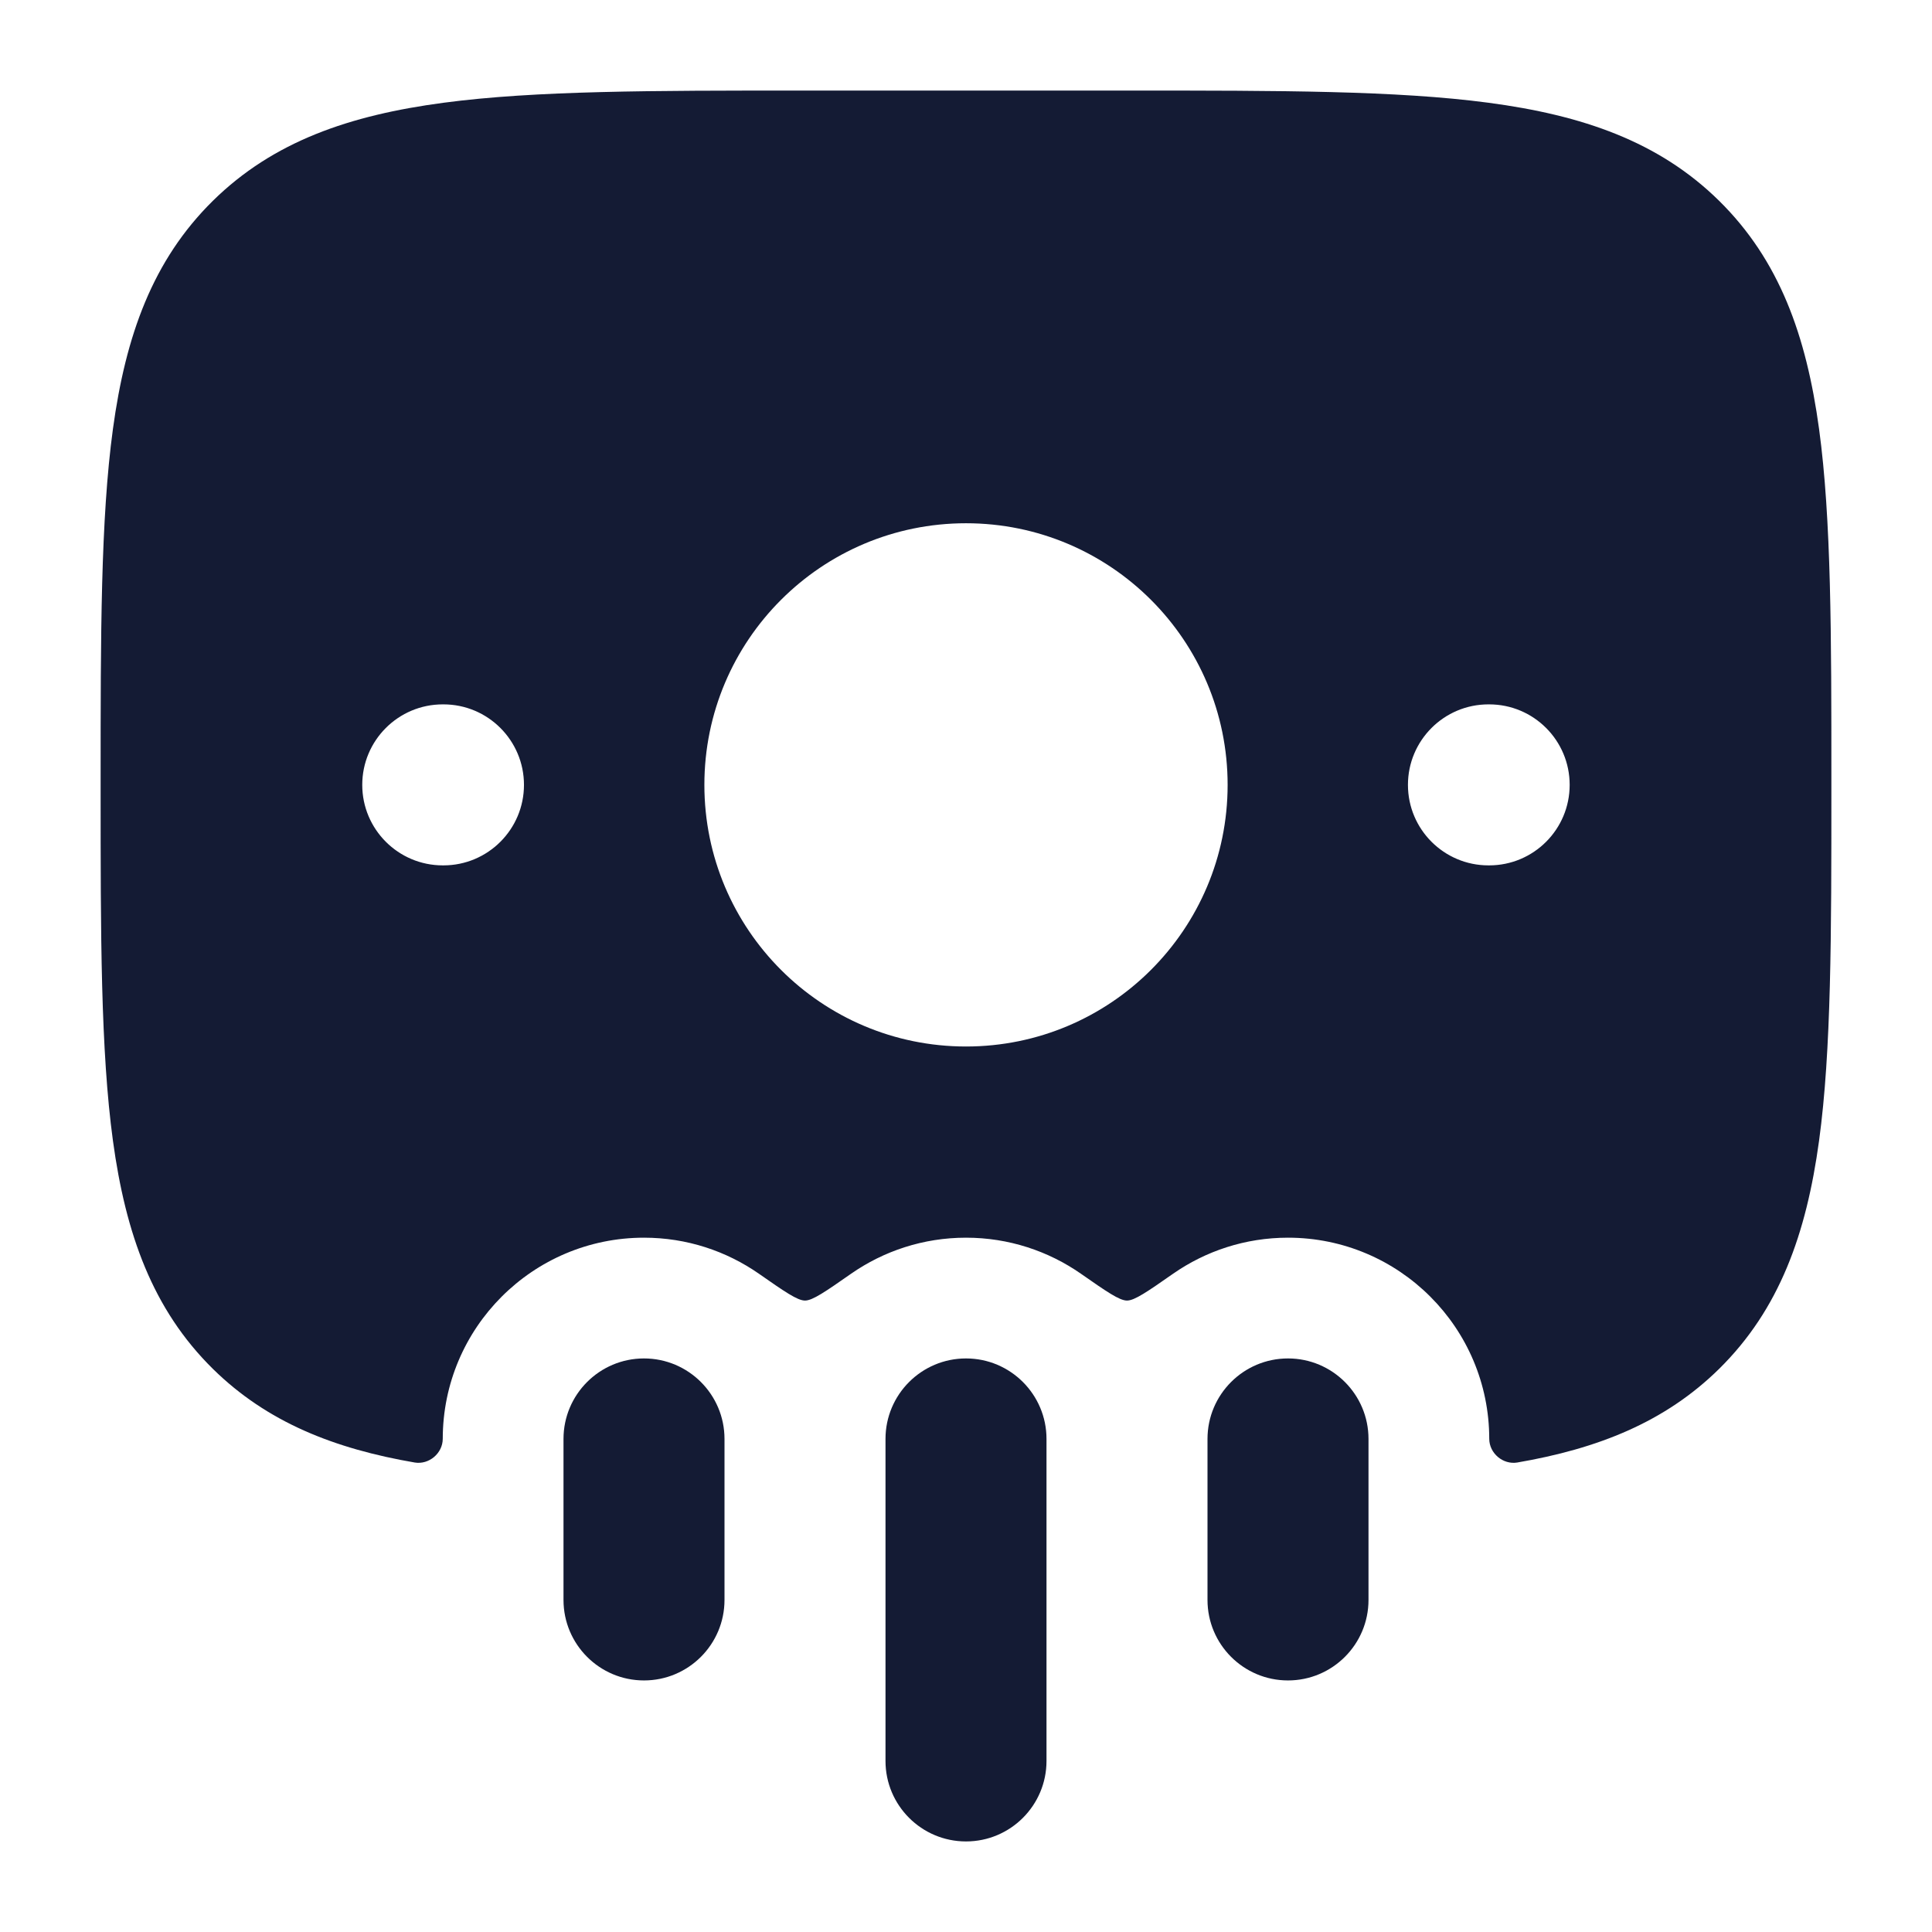 <svg width="24" height="24" viewBox="0 0 24 24" fill="none" xmlns="http://www.w3.org/2000/svg">
<path fill-rule="evenodd" clip-rule="evenodd" d="M12 22.875C11.448 22.875 11 22.427 11 21.875L11 17.875C11 17.323 11.448 16.875 12 16.875C12.552 16.875 13 17.323 13 17.875L13 21.875C13 22.427 12.552 22.875 12 22.875ZM16 20.875C15.448 20.875 15 20.427 15 19.875L15 17.875C15 17.323 15.448 16.875 16 16.875C16.552 16.875 17 17.323 17 17.875L17 19.875C17 20.427 16.552 20.875 16 20.875ZM8 20.875C7.448 20.875 7 20.427 7 19.875L7 17.875C7 17.323 7.448 16.875 8 16.875C8.552 16.875 9 17.323 9 17.875L9 19.875C9 20.427 8.552 20.875 8 20.875Z" fill="#141B34"/>
<path fill-rule="evenodd" clip-rule="evenodd" d="M18.5 17.874C18.5 17.873 18.5 17.877 18.5 17.875C18.5 16.495 17.381 15.375 16 15.375C15.469 15.375 14.977 15.541 14.572 15.823C14.254 16.045 14.094 16.156 14 16.156C13.906 16.156 13.746 16.045 13.428 15.823C13.023 15.541 12.531 15.375 12 15.375C11.469 15.375 10.977 15.541 10.572 15.823C10.254 16.045 10.094 16.156 10 16.156C9.906 16.156 9.746 16.045 9.428 15.823C9.023 15.541 8.531 15.375 8 15.375C6.619 15.375 5.5 16.495 5.5 17.875C5.5 17.877 5.5 17.873 5.5 17.874C5.499 18.054 5.329 18.197 5.152 18.168C5.151 18.168 5.157 18.169 5.159 18.169L5.158 18.169C4.149 17.996 3.317 17.666 2.645 17.005C1.895 16.266 1.561 15.328 1.403 14.171C1.25 13.048 1.25 11.614 1.25 9.807L1.25 9.692C1.25 7.885 1.25 6.451 1.403 5.328C1.561 4.17 1.895 3.233 2.645 2.494C3.394 1.757 4.342 1.431 5.513 1.276C6.651 1.125 8.106 1.125 9.944 1.125L14.056 1.125C15.894 1.125 17.349 1.125 18.488 1.276C19.658 1.431 20.606 1.757 21.355 2.494C22.105 3.233 22.439 4.17 22.597 5.328C22.75 6.451 22.75 7.885 22.75 9.692L22.75 9.692L22.75 9.807L22.75 9.807C22.75 11.614 22.75 13.048 22.597 14.171C22.439 15.328 22.105 16.266 21.355 17.005C20.683 17.666 19.851 17.996 18.842 18.169C18.84 18.169 18.84 18.169 18.841 18.169C18.843 18.169 18.849 18.168 18.848 18.168C18.671 18.197 18.501 18.054 18.5 17.874ZM5.5 10.75C4.948 10.75 4.5 10.302 4.5 9.75C4.5 9.198 4.948 8.75 5.5 8.75L5.509 8.75C6.061 8.75 6.509 9.198 6.509 9.75C6.509 10.302 6.061 10.75 5.509 10.75L5.5 10.75ZM17.49 9.75C17.49 10.302 17.938 10.75 18.49 10.75L18.499 10.75C19.052 10.75 19.499 10.302 19.499 9.75C19.499 9.198 19.052 8.75 18.499 8.75L18.49 8.75C17.938 8.75 17.49 9.198 17.49 9.75ZM12 13C13.795 13 15.25 11.545 15.25 9.75C15.25 7.955 13.795 6.5 12 6.5C10.205 6.5 8.75 7.955 8.75 9.75C8.75 11.545 10.205 13 12 13Z" fill="#141B34"/>
</svg>

